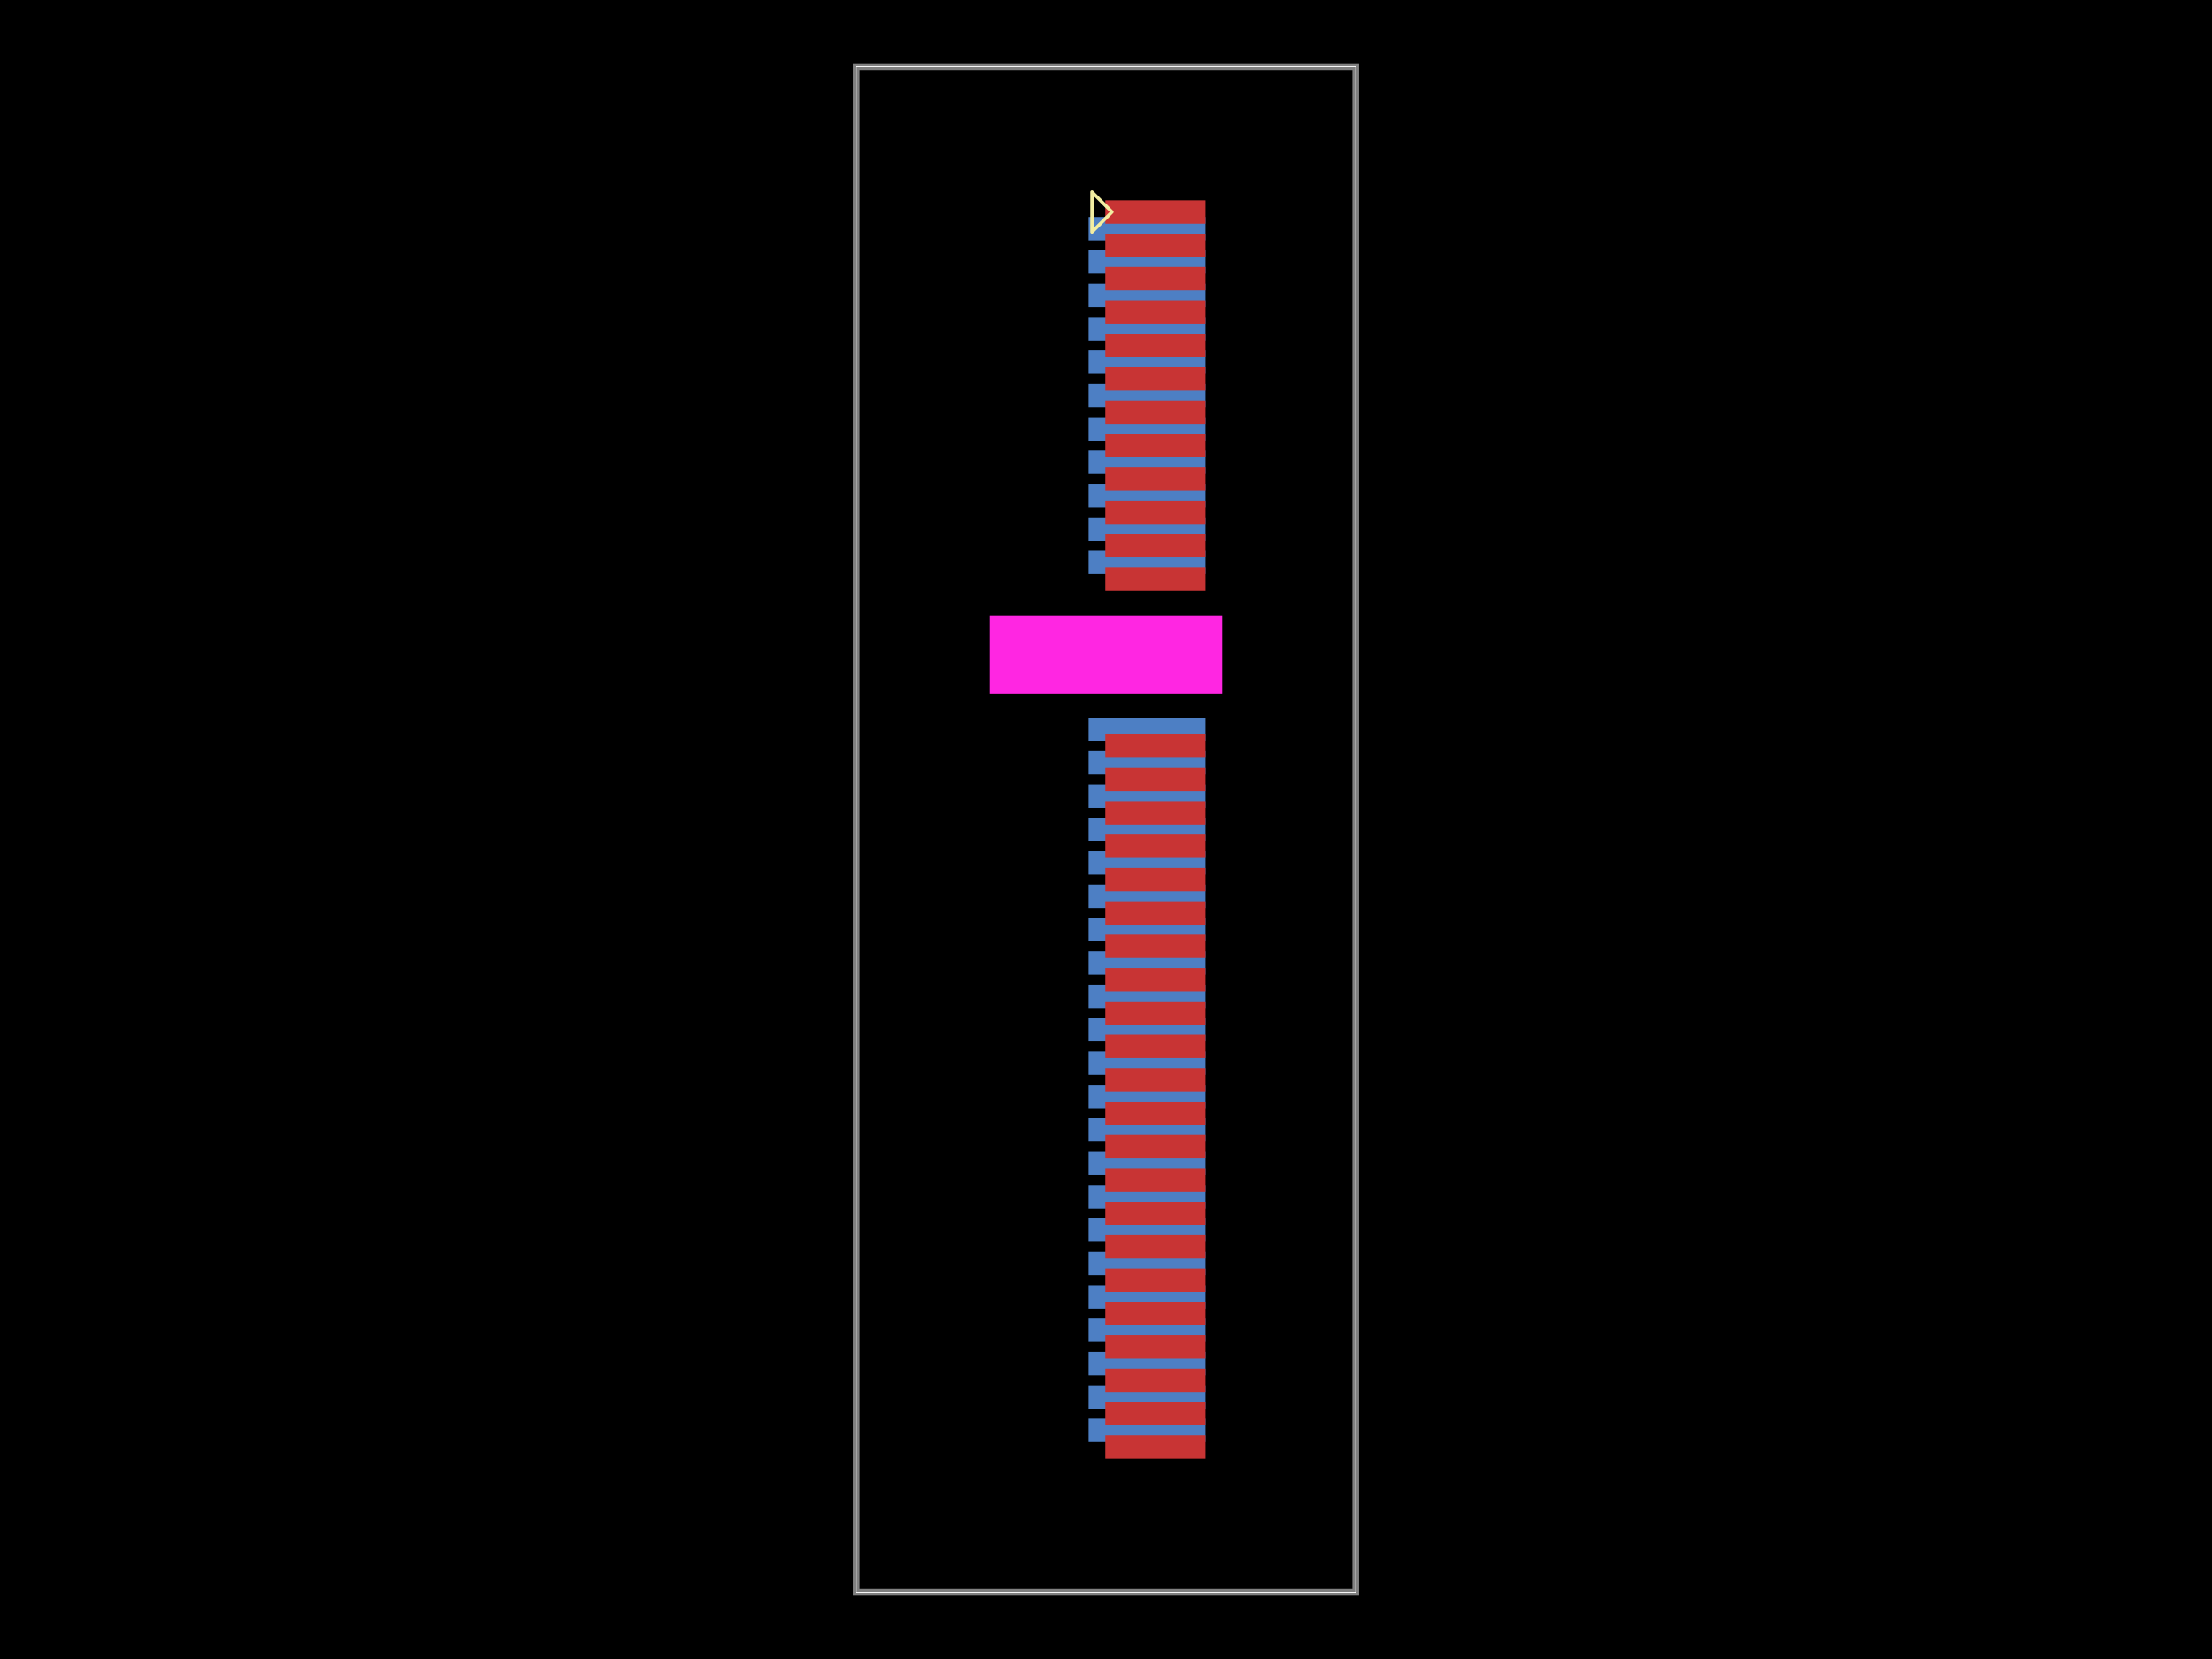 <svg xmlns="http://www.w3.org/2000/svg" width="800" height="600" data-software-used-string="@tscircuit/core@0.0.751"><style></style><rect class="boundary" x="0" y="0" fill="#000" width="800" height="600"/><rect class="pcb-boundary" fill="none" stroke="#fff" stroke-width="0.3" x="309.701" y="24.145" width="180.599" height="551.71"/><path class="pcb-board" d="M 309.701 575.855 L 490.299 575.855 L 490.299 24.145 L 309.701 24.145 Z" fill="none" stroke="rgba(255, 255, 255, 0.5)" stroke-width="2.414"/><rect class="pcb-pad" fill="rgb(77, 127, 196)" x="393.72" y="78.471" width="42.254" height="8.451" data-layer="bottom"/><rect class="pcb-pad" fill="rgb(77, 127, 196)" x="393.72" y="90.543" width="42.254" height="8.451" data-layer="bottom"/><rect class="pcb-pad" fill="rgb(77, 127, 196)" x="393.72" y="102.616" width="42.254" height="8.451" data-layer="bottom"/><rect class="pcb-pad" fill="rgb(77, 127, 196)" x="393.72" y="114.688" width="42.254" height="8.451" data-layer="bottom"/><rect class="pcb-pad" fill="rgb(77, 127, 196)" x="393.72" y="126.761" width="42.254" height="8.451" data-layer="bottom"/><rect class="pcb-pad" fill="rgb(77, 127, 196)" x="393.72" y="138.833" width="42.254" height="8.451" data-layer="bottom"/><rect class="pcb-pad" fill="rgb(77, 127, 196)" x="393.72" y="150.905" width="42.254" height="8.451" data-layer="bottom"/><rect class="pcb-pad" fill="rgb(77, 127, 196)" x="393.72" y="162.978" width="42.254" height="8.451" data-layer="bottom"/><rect class="pcb-pad" fill="rgb(77, 127, 196)" x="393.72" y="175.05" width="42.254" height="8.451" data-layer="bottom"/><rect class="pcb-pad" fill="rgb(77, 127, 196)" x="393.72" y="187.123" width="42.254" height="8.451" data-layer="bottom"/><rect class="pcb-pad" fill="rgb(77, 127, 196)" x="393.72" y="199.195" width="42.254" height="8.451" data-layer="bottom"/><rect class="pcb-pad" fill="rgb(77, 127, 196)" x="393.72" y="259.557" width="42.254" height="8.451" data-layer="bottom"/><rect class="pcb-pad" fill="rgb(77, 127, 196)" x="393.72" y="271.63" width="42.254" height="8.451" data-layer="bottom"/><rect class="pcb-pad" fill="rgb(77, 127, 196)" x="393.72" y="283.702" width="42.254" height="8.451" data-layer="bottom"/><rect class="pcb-pad" fill="rgb(77, 127, 196)" x="393.72" y="295.775" width="42.254" height="8.451" data-layer="bottom"/><rect class="pcb-pad" fill="rgb(77, 127, 196)" x="393.72" y="307.847" width="42.254" height="8.451" data-layer="bottom"/><rect class="pcb-pad" fill="rgb(77, 127, 196)" x="393.72" y="319.92" width="42.254" height="8.451" data-layer="bottom"/><rect class="pcb-pad" fill="rgb(77, 127, 196)" x="393.72" y="331.992" width="42.254" height="8.451" data-layer="bottom"/><rect class="pcb-pad" fill="rgb(77, 127, 196)" x="393.72" y="344.064" width="42.254" height="8.451" data-layer="bottom"/><rect class="pcb-pad" fill="rgb(77, 127, 196)" x="393.72" y="356.137" width="42.254" height="8.451" data-layer="bottom"/><rect class="pcb-pad" fill="rgb(77, 127, 196)" x="393.72" y="368.209" width="42.254" height="8.451" data-layer="bottom"/><rect class="pcb-pad" fill="rgb(77, 127, 196)" x="393.72" y="380.282" width="42.254" height="8.451" data-layer="bottom"/><rect class="pcb-pad" fill="rgb(77, 127, 196)" x="393.72" y="392.354" width="42.254" height="8.451" data-layer="bottom"/><rect class="pcb-pad" fill="rgb(77, 127, 196)" x="393.72" y="404.427" width="42.254" height="8.451" data-layer="bottom"/><rect class="pcb-pad" fill="rgb(77, 127, 196)" x="393.72" y="416.499" width="42.254" height="8.451" data-layer="bottom"/><rect class="pcb-pad" fill="rgb(77, 127, 196)" x="393.72" y="428.571" width="42.254" height="8.451" data-layer="bottom"/><rect class="pcb-pad" fill="rgb(77, 127, 196)" x="393.72" y="440.644" width="42.254" height="8.451" data-layer="bottom"/><rect class="pcb-pad" fill="rgb(77, 127, 196)" x="393.72" y="452.716" width="42.254" height="8.451" data-layer="bottom"/><rect class="pcb-pad" fill="rgb(77, 127, 196)" x="393.72" y="464.789" width="42.254" height="8.451" data-layer="bottom"/><rect class="pcb-pad" fill="rgb(77, 127, 196)" x="393.72" y="476.861" width="42.254" height="8.451" data-layer="bottom"/><rect class="pcb-pad" fill="rgb(77, 127, 196)" x="393.72" y="488.934" width="42.254" height="8.451" data-layer="bottom"/><rect class="pcb-pad" fill="rgb(77, 127, 196)" x="393.72" y="501.006" width="42.254" height="8.451" data-layer="bottom"/><rect class="pcb-pad" fill="rgb(77, 127, 196)" x="393.72" y="513.078" width="42.254" height="8.451" data-layer="bottom"/><rect class="pcb-pad" fill="rgb(200, 52, 52)" x="399.756" y="72.435" width="36.217" height="8.451" data-layer="top"/><rect class="pcb-pad" fill="rgb(200, 52, 52)" x="399.756" y="84.507" width="36.217" height="8.451" data-layer="top"/><rect class="pcb-pad" fill="rgb(200, 52, 52)" x="399.756" y="96.579" width="36.217" height="8.451" data-layer="top"/><rect class="pcb-pad" fill="rgb(200, 52, 52)" x="399.756" y="108.652" width="36.217" height="8.451" data-layer="top"/><rect class="pcb-pad" fill="rgb(200, 52, 52)" x="399.756" y="120.724" width="36.217" height="8.451" data-layer="top"/><rect class="pcb-pad" fill="rgb(200, 52, 52)" x="399.756" y="132.797" width="36.217" height="8.451" data-layer="top"/><rect class="pcb-pad" fill="rgb(200, 52, 52)" x="399.756" y="144.869" width="36.217" height="8.451" data-layer="top"/><rect class="pcb-pad" fill="rgb(200, 52, 52)" x="399.756" y="156.942" width="36.217" height="8.451" data-layer="top"/><rect class="pcb-pad" fill="rgb(200, 52, 52)" x="399.756" y="169.014" width="36.217" height="8.451" data-layer="top"/><rect class="pcb-pad" fill="rgb(200, 52, 52)" x="399.756" y="181.087" width="36.217" height="8.451" data-layer="top"/><rect class="pcb-pad" fill="rgb(200, 52, 52)" x="399.756" y="193.159" width="36.217" height="8.451" data-layer="top"/><rect class="pcb-pad" fill="rgb(200, 52, 52)" x="399.756" y="205.231" width="36.217" height="8.451" data-layer="top"/><rect class="pcb-pad" fill="rgb(200, 52, 52)" x="399.756" y="265.594" width="36.217" height="8.451" data-layer="top"/><rect class="pcb-pad" fill="rgb(200, 52, 52)" x="399.756" y="277.666" width="36.217" height="8.451" data-layer="top"/><rect class="pcb-pad" fill="rgb(200, 52, 52)" x="399.756" y="289.738" width="36.217" height="8.451" data-layer="top"/><rect class="pcb-pad" fill="rgb(200, 52, 52)" x="399.756" y="301.811" width="36.217" height="8.451" data-layer="top"/><rect class="pcb-pad" fill="rgb(200, 52, 52)" x="399.756" y="313.883" width="36.217" height="8.451" data-layer="top"/><rect class="pcb-pad" fill="rgb(200, 52, 52)" x="399.756" y="325.956" width="36.217" height="8.451" data-layer="top"/><rect class="pcb-pad" fill="rgb(200, 52, 52)" x="399.756" y="338.028" width="36.217" height="8.451" data-layer="top"/><rect class="pcb-pad" fill="rgb(200, 52, 52)" x="399.756" y="350.101" width="36.217" height="8.451" data-layer="top"/><rect class="pcb-pad" fill="rgb(200, 52, 52)" x="399.756" y="362.173" width="36.217" height="8.451" data-layer="top"/><rect class="pcb-pad" fill="rgb(200, 52, 52)" x="399.756" y="374.245" width="36.217" height="8.451" data-layer="top"/><rect class="pcb-pad" fill="rgb(200, 52, 52)" x="399.756" y="386.318" width="36.217" height="8.451" data-layer="top"/><rect class="pcb-pad" fill="rgb(200, 52, 52)" x="399.756" y="398.39" width="36.217" height="8.451" data-layer="top"/><rect class="pcb-pad" fill="rgb(200, 52, 52)" x="399.756" y="410.463" width="36.217" height="8.451" data-layer="top"/><rect class="pcb-pad" fill="rgb(200, 52, 52)" x="399.756" y="422.535" width="36.217" height="8.451" data-layer="top"/><rect class="pcb-pad" fill="rgb(200, 52, 52)" x="399.756" y="434.608" width="36.217" height="8.451" data-layer="top"/><rect class="pcb-pad" fill="rgb(200, 52, 52)" x="399.756" y="446.68" width="36.217" height="8.451" data-layer="top"/><rect class="pcb-pad" fill="rgb(200, 52, 52)" x="399.756" y="458.753" width="36.217" height="8.451" data-layer="top"/><rect class="pcb-pad" fill="rgb(200, 52, 52)" x="399.756" y="470.825" width="36.217" height="8.451" data-layer="top"/><rect class="pcb-pad" fill="rgb(200, 52, 52)" x="399.756" y="482.897" width="36.217" height="8.451" data-layer="top"/><rect class="pcb-pad" fill="rgb(200, 52, 52)" x="399.756" y="494.97" width="36.217" height="8.451" data-layer="top"/><rect class="pcb-pad" fill="rgb(200, 52, 52)" x="399.756" y="507.042" width="36.217" height="8.451" data-layer="top"/><rect class="pcb-pad" fill="rgb(200, 52, 52)" x="399.756" y="519.115" width="36.217" height="8.451" data-layer="top"/><rect class="pcb-cutout pcb-cutout-rect" x="-42.01" y="-14.105" width="84.019" height="28.211" fill="#FF26E2" transform="matrix(1,0,0,1,400,236.726)"/><path class="pcb-silkscreen pcb-silkscreen-top" d="M 402.171 76.66 L 394.927 69.416 L 394.927 83.903 L 402.171 76.66 Z" fill="none" stroke="#f2eda1" stroke-width="1.207" stroke-linecap="round" stroke-linejoin="round" data-pcb-component-id="pcb_component_0" data-pcb-silkscreen-path-id="pcb_silkscreen_path_0"/></svg>
